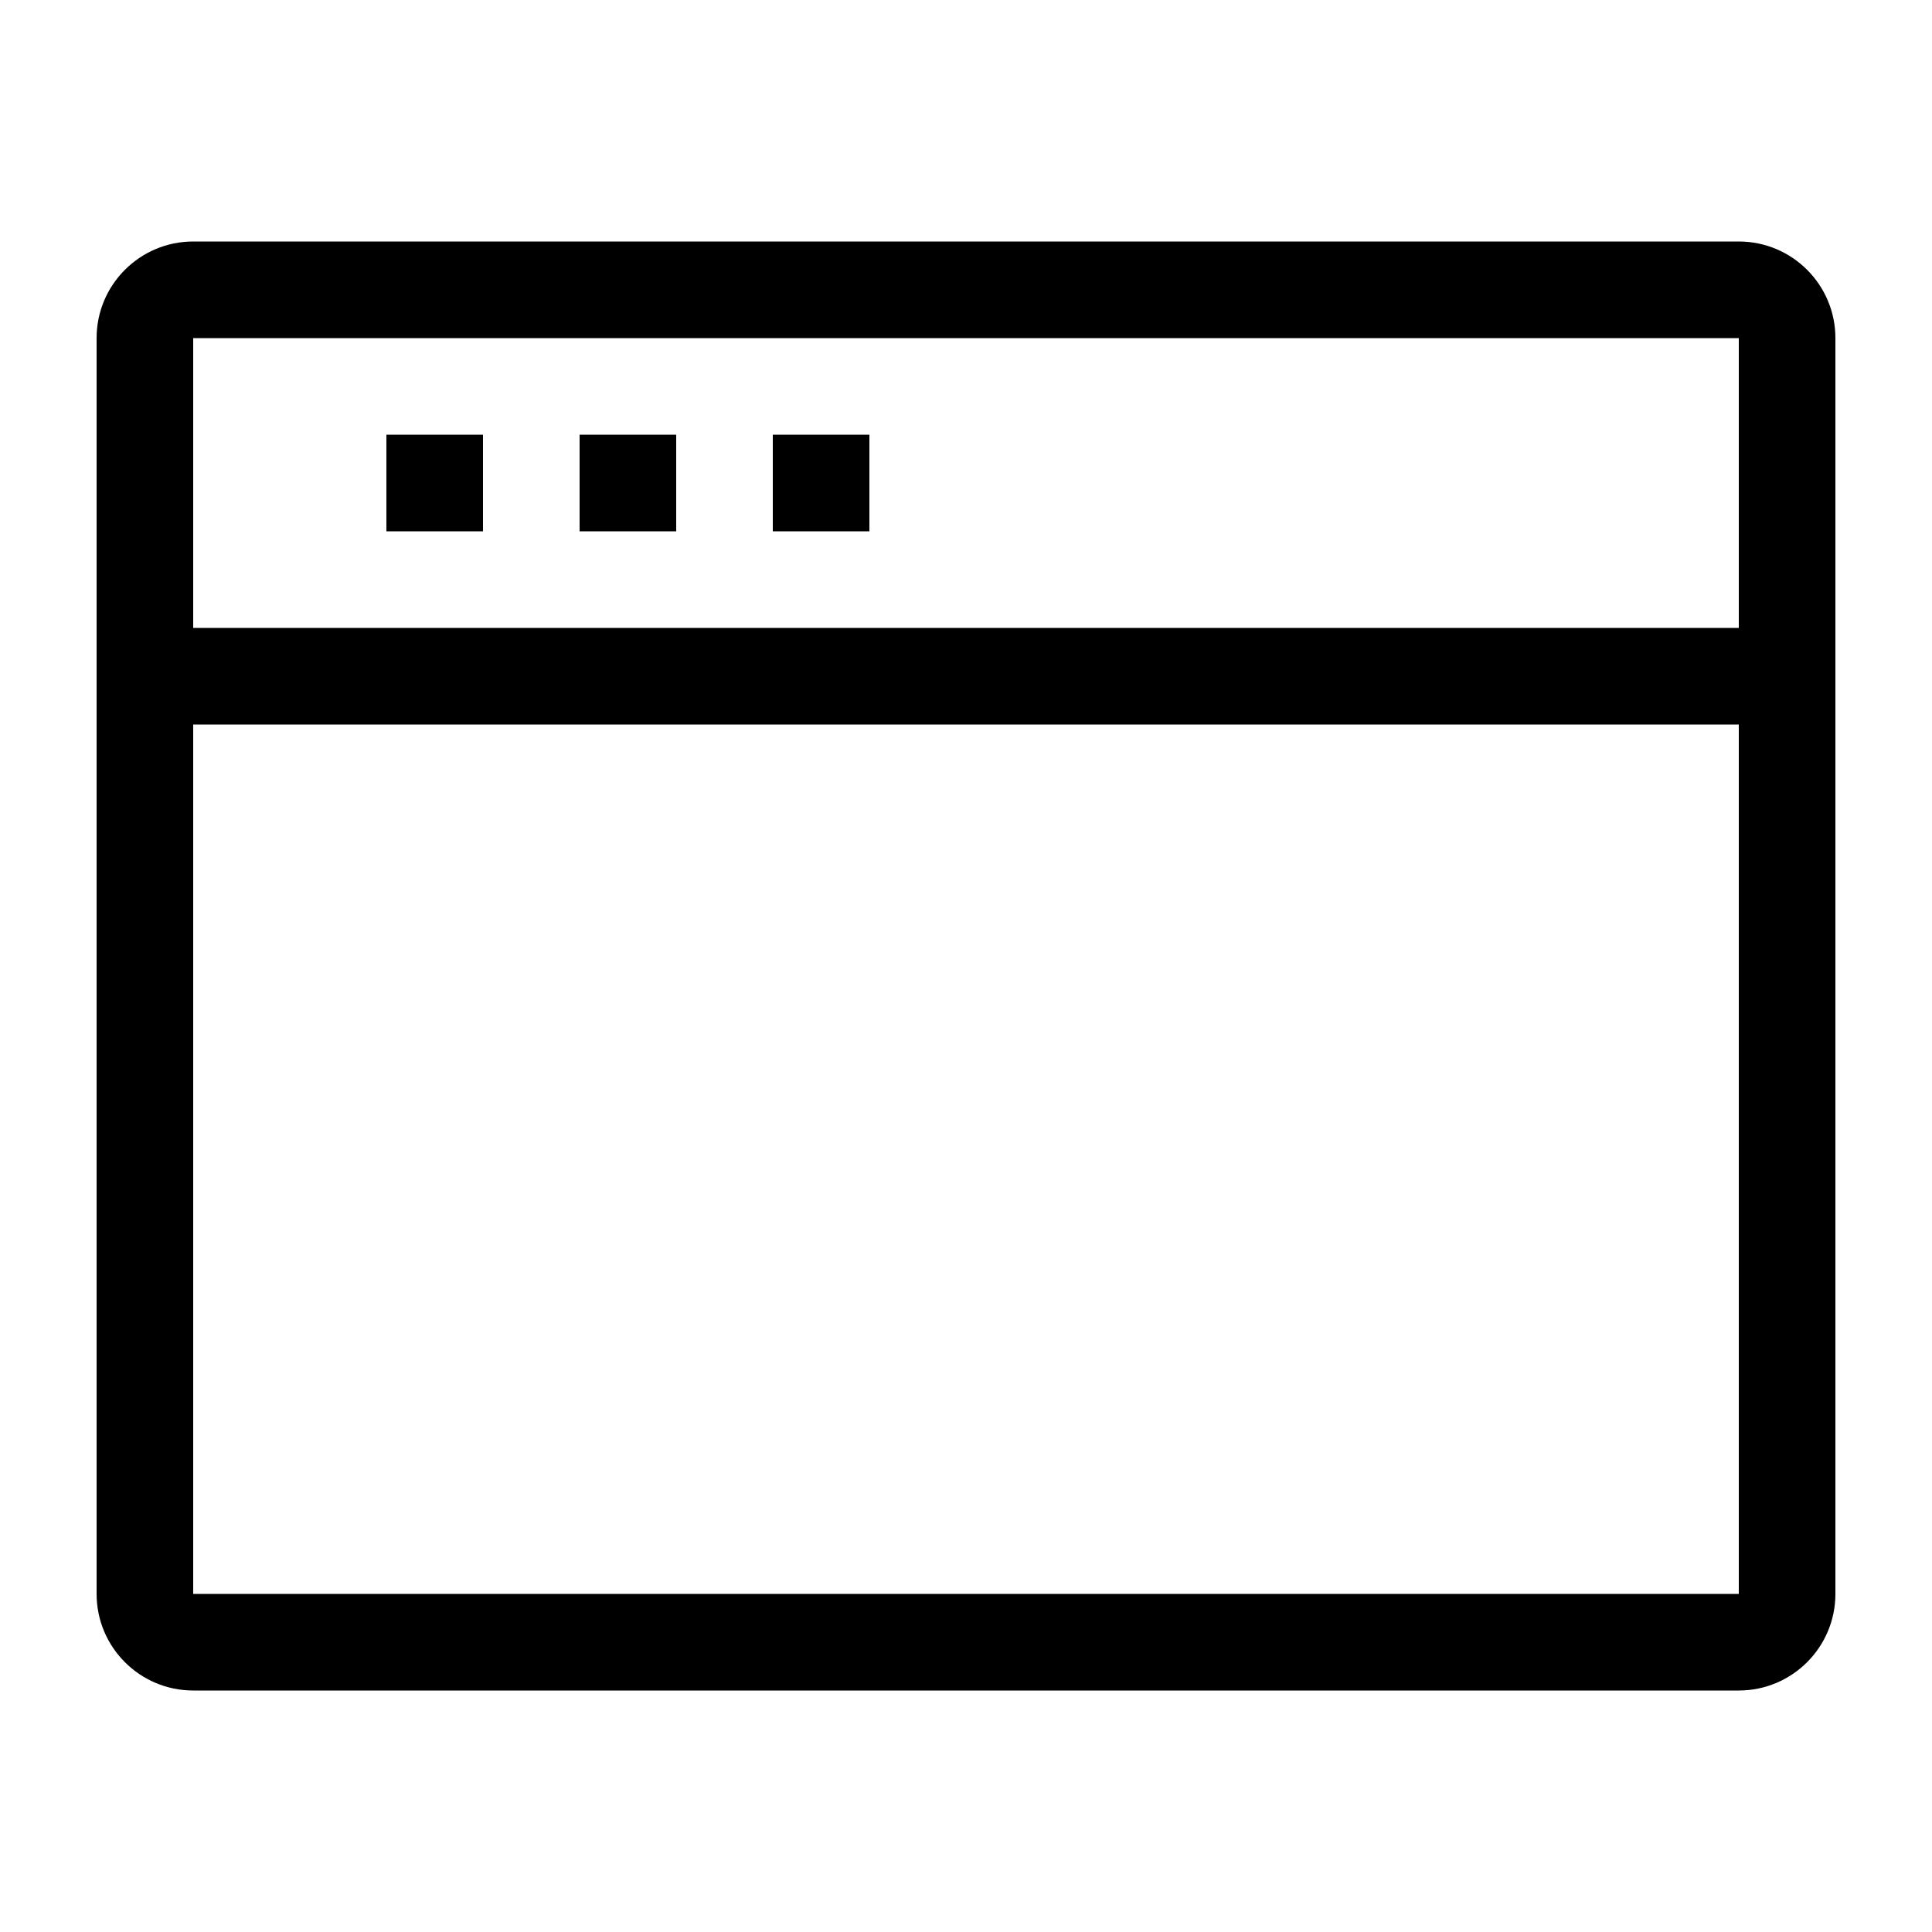 <?xml version="1.0" encoding="UTF-8"?>
<svg width="20px" height="20px" viewBox="0 0 20 20" version="1.1" xmlns="http://www.w3.org/2000/svg" xmlns:xlink="http://www.w3.org/1999/xlink">
    <title>A7E26DC7-0B31-42AC-A8B8-85DB8B61AADB</title>
    <g id="학습창" stroke="none" stroke-width="1" fill="none" fill-rule="evenodd">
        <g id="Cube_Case" transform="translate(-340, -210)">
            <g id="Icons-/-20-/-ic_webpage_black" transform="translate(340, 210)">
                <rect id="area" x="0" y="0" width="20" height="20"></rect>
                <path d="M4,4.5 L4,5.5 L5,5.5 L5,4.5 L4,4.5 Z M7,4.5 L7,5.5 L6,5.5 L6,4.5 L7,4.5 Z M8,4.5 L8,5.5 L9,5.5 L9,4.5 L8,4.5 Z M2,17.5 L18,17.5 C18.552,17.5 19,17.052 19,16.5 L19,3.5 C19,2.948 18.552,2.5 18,2.5 L2,2.5 C1.448,2.5 1,2.948 1,3.5 L1,16.5 C1,17.052 1.448,17.5 2,17.5 Z M2,16.5 L2,7.5 L18,7.5 L18,16.5 L2,16.5 Z M18,6.5 L2,6.5 L2,3.5 L18,3.5 L18,6.5 Z" id="Union" fill="#000000"></path>
            </g>
        </g>
    </g>
</svg>